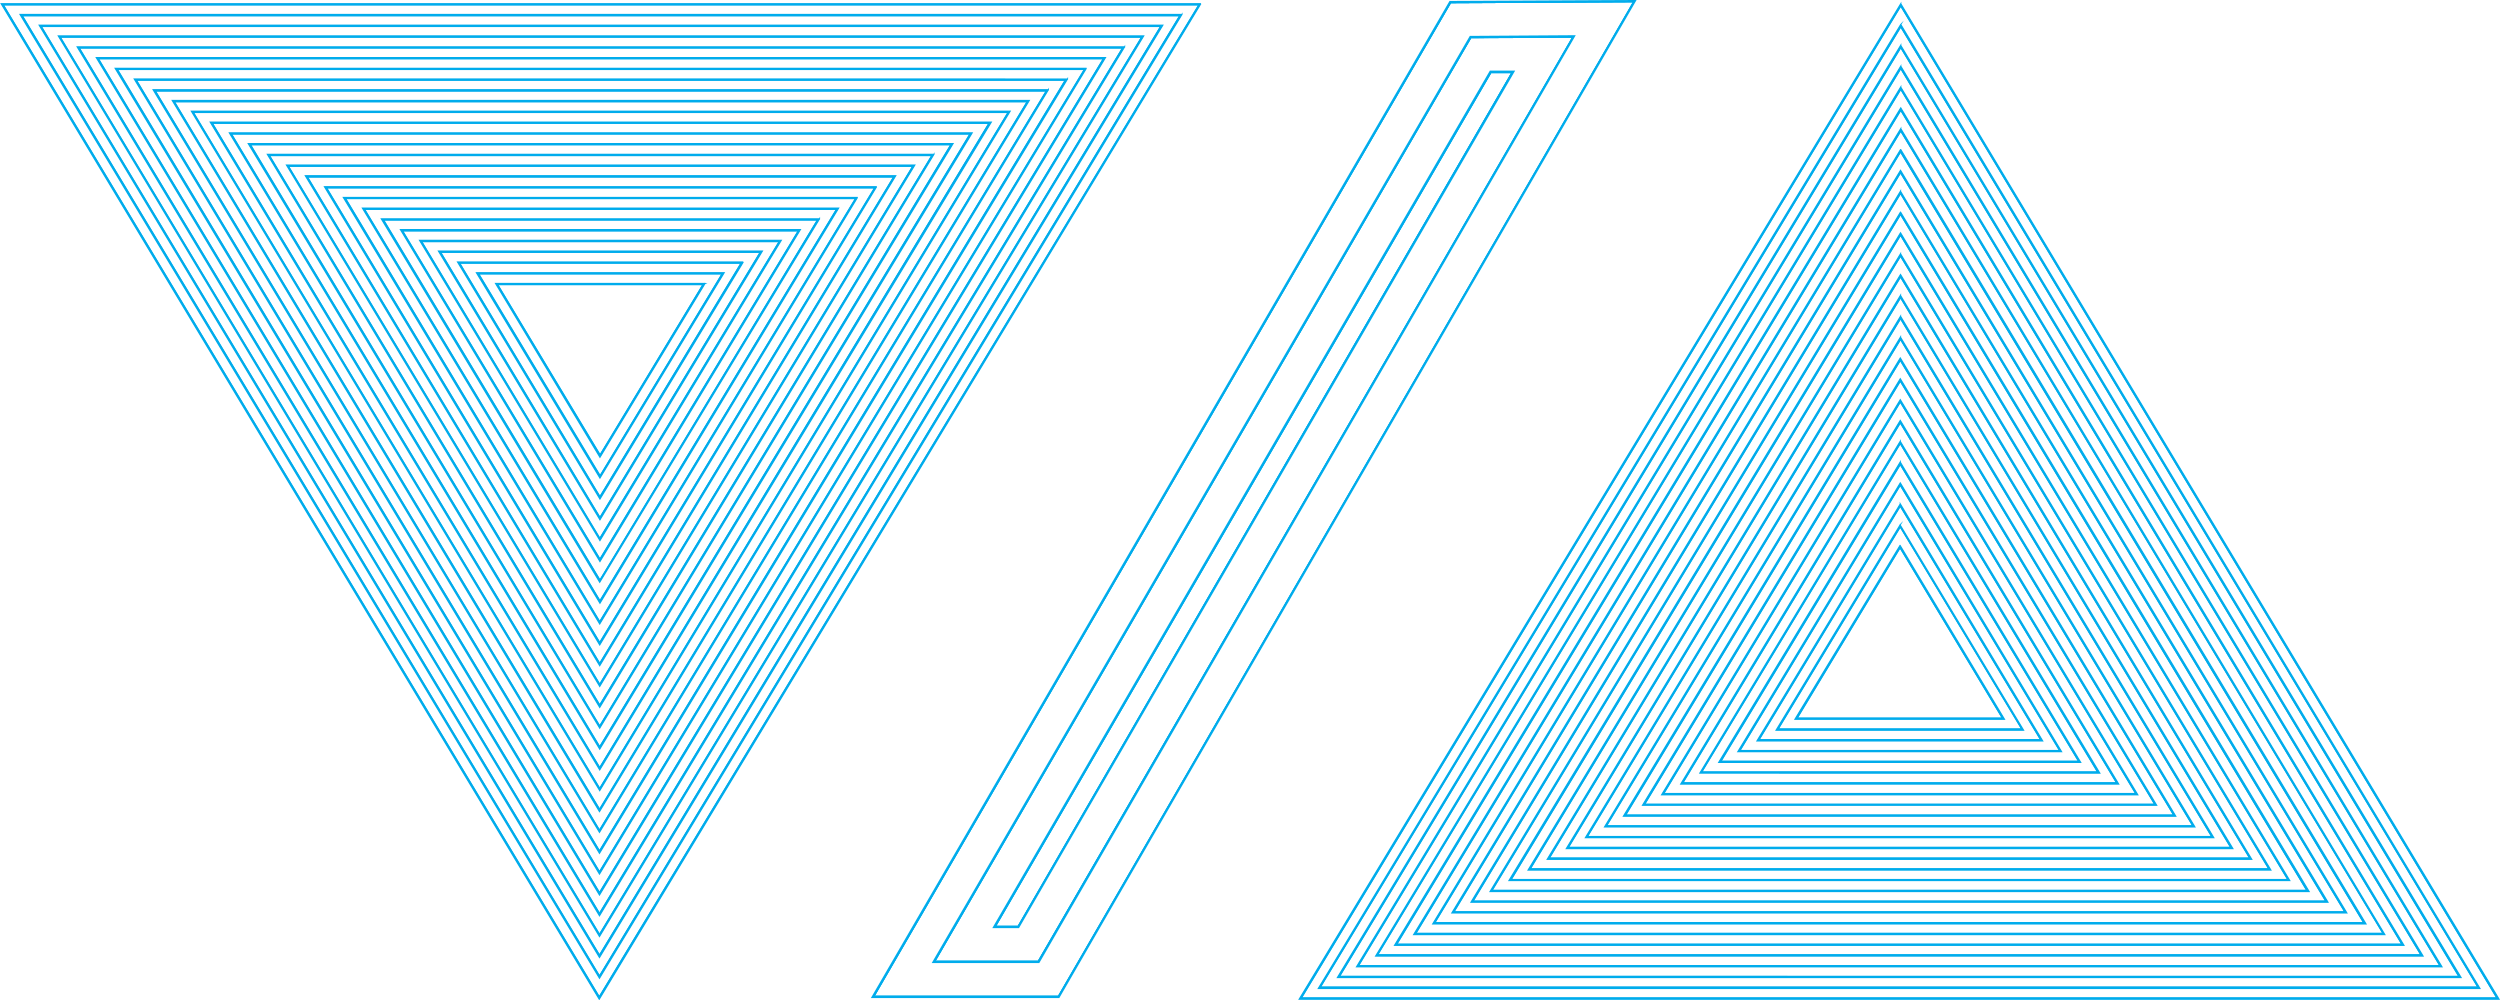 <svg id="Layer_1" data-name="Layer 1" xmlns="http://www.w3.org/2000/svg" viewBox="0 0 1072.6 429.1"><defs><style>.cls-1{fill:#00acec;}.cls-2,.cls-3{fill:none;stroke:#00acec;stroke-miterlimit:10;}.cls-2{stroke-width:0.5px;}</style></defs><title>Vector Smart Object5</title><path class="cls-1" d="M524.6,6.8,267.3,432.4,11.6,6.8h513m.9-.5H10.7L267.3,433.4,525.4,6.3Z" transform="translate(-10.2 -4.7)"/><path class="cls-1" d="M516.4,11.4l-249,412L19.7,11.4H516.4m.9-.5H18.8L267.4,424.4,517.3,10.9Z" transform="translate(-10.2 -4.7)"/><path class="cls-1" d="M508.2,16,267.4,414.5,27.9,16H508.2m.9-.5H27l240.4,400,241.7-400Z" transform="translate(-10.2 -4.7)"/><path class="cls-1" d="M500,20.6,267.4,405.6,36,20.6H500m.9-.5H35.2L267.4,406.5,500.9,20.1Z" transform="translate(-10.2 -4.7)"/><path class="cls-1" d="M491.8,25.3,267.4,396.6,44.2,25.3H491.8m.9-.5H43.3L267.4,397.6,492.7,24.8Z" transform="translate(-10.2 -4.7)"/><path class="cls-1" d="M483.6,29.9,267.4,387.7,52.4,29.9H483.6m.9-.5H51.5L267.4,388.7,484.5,29.4Z" transform="translate(-10.2 -4.7)"/><path class="cls-1" d="M475.5,34.5,267.4,378.7,60.5,34.5H475.5m.9-.5H59.6L267.4,379.7,476.3,34Z" transform="translate(-10.2 -4.7)"/><path class="cls-1" d="M467.3,39.1,267.4,369.8,68.7,39.1H467.3m.9-.5H67.8L267.4,370.8,468.2,38.6Z" transform="translate(-10.2 -4.7)"/><path class="cls-1" d="M459.1,43.7,267.4,360.9,76.8,43.7H459.1m.9-.5H75.9L267.4,361.8,460,43.2Z" transform="translate(-10.2 -4.7)"/><path class="cls-1" d="M450.9,48.3,267.4,351.9,85,48.3H450.9m.9-.5H84.1L267.4,352.9,451.8,47.8Z" transform="translate(-10.2 -4.7)"/><path class="cls-1" d="M442.7,52.9,267.5,343,93.1,52.9H442.7m.9-.5H92.3L267.5,343.9,443.6,52.4Z" transform="translate(-10.2 -4.7)"/><path class="cls-1" d="M434.5,57.6,267.5,334,101.3,57.6H434.5m.9-.5h-335L267.5,335l168-277.9Z" transform="translate(-10.2 -4.7)"/><path class="cls-1" d="M426.4,62.2,267.5,325.1,109.5,62.2H426.4m.9-.5H108.6L267.5,326.1,427.3,61.7Z" transform="translate(-10.2 -4.7)"/><path class="cls-1" d="M418.2,66.8,267.5,316.2,117.6,66.8H418.2m.9-.5H116.7L267.5,317.1,419.1,66.3Z" transform="translate(-10.2 -4.7)"/><path class="cls-1" d="M410,71.4,267.5,307.2,125.8,71.4H410m.9-.5h-286L267.5,308.2,410.9,70.9Z" transform="translate(-10.2 -4.7)"/><path class="cls-1" d="M401.8,76,267.5,298.3,133.9,76H401.8m.9-.5H133.1L267.5,299.2,402.7,75.5Z" transform="translate(-10.2 -4.7)"/><path class="cls-1" d="M393.6,80.6,267.5,289.3,142.1,80.6H393.6m.9-.5H141.2L267.5,290.3l127-210.2Z" transform="translate(-10.2 -4.7)"/><path class="cls-1" d="M385.5,85.3,267.5,280.4,150.3,85.3H385.5m.9-.5h-237L267.5,281.4,386.3,84.8Z" transform="translate(-10.2 -4.7)"/><path class="cls-1" d="M377.3,89.9,267.5,271.4,158.4,89.9H377.3m.9-.5H157.5l110,183,110.6-183Z" transform="translate(-10.2 -4.7)"/><path class="cls-1" d="M369.1,94.5l-101.5,168-101-168H369.1m.9-.5H165.7L267.6,263.5,370,94Z" transform="translate(-10.2 -4.7)"/><path class="cls-1" d="M360.9,99.1,267.6,253.6,174.7,99.1H360.9m.9-.5H173.8l93.7,155.9L361.8,98.6Z" transform="translate(-10.2 -4.7)"/><path class="cls-1" d="M352.7,103.7,267.6,244.6,182.9,103.7H352.7m.9-.5H182l85.6,142.4,86-142.4Z" transform="translate(-10.2 -4.7)"/><path class="cls-1" d="M344.5,108.3l-77,127.4L191.1,108.3H344.5m.9-.5H190.2l77.4,128.8,77.8-128.8Z" transform="translate(-10.2 -4.7)"/><path class="cls-1" d="M336.4,112.9,267.6,226.7,199.2,112.9H336.4m.9-.5H198.3l69.3,115.3,69.7-115.3Z" transform="translate(-10.2 -4.7)"/><path class="cls-1" d="M328.2,117.6,267.6,217.8,207.4,117.6H328.2m.9-.5H206.5l61.1,101.7,61.5-101.7Z" transform="translate(-10.2 -4.7)"/><path class="cls-1" d="M320,122.2l-52.4,86.7-52.1-86.7H320m.9-.5H214.6l53,88.1,53.3-88.1Z" transform="translate(-10.2 -4.7)"/><path class="cls-1" d="M311.8,126.8l-44.2,73.1-43.9-73.1h88.1m.9-.5H222.8l44.8,74.6,45.1-74.6Z" transform="translate(-10.2 -4.7)"/><path class="cls-1" d="M524.1,7,267.3,431.9,12,7H524.1m.9-.5H11.1L267.3,432.9,525,6.5Z" transform="translate(-10.2 -4.7)"/><path class="cls-2" d="M524.6,6.8,267.3,432.4,11.6,6.8h513m.9-.5H10.7L267.3,433.4,525.4,6.3Z" transform="translate(-10.2 -4.7)"/><path class="cls-1" d="M515.9,11.7,267.4,423,20.2,11.7H515.9m.9-.5H19.3L267.4,423.9,516.8,11.2Z" transform="translate(-10.2 -4.7)"/><path class="cls-2" d="M516.4,11.4l-249,412L19.7,11.4H516.4m.9-.5H18.8L267.4,424.4,517.3,10.9Z" transform="translate(-10.2 -4.7)"/><path class="cls-1" d="M507.7,16.3,267.4,414,28.3,16.3H507.7m.9-.5H27.4L267.4,415,508.6,15.8Z" transform="translate(-10.2 -4.7)"/><path class="cls-2" d="M508.2,16,267.4,414.5,27.9,16H508.2m.9-.5H27l240.4,400,241.7-400Z" transform="translate(-10.2 -4.7)"/><path class="cls-1" d="M499.6,20.9,267.4,405.1,36.5,20.9H499.6m.9-.5H35.6L267.4,406.1,500.4,20.4Z" transform="translate(-10.2 -4.7)"/><path class="cls-2" d="M500,20.6,267.4,405.6,36,20.6H500m.9-.5H35.2L267.4,406.5,500.9,20.1Z" transform="translate(-10.2 -4.7)"/><path class="cls-1" d="M491.4,25.5l-224,370.6L44.6,25.5H491.4m.9-.5H43.8L267.4,397.1,492.3,25Z" transform="translate(-10.2 -4.7)"/><path class="cls-2" d="M491.8,25.3,267.4,396.6,44.2,25.3H491.8m.9-.5H43.3L267.4,397.6,492.7,24.8Z" transform="translate(-10.2 -4.7)"/><path class="cls-1" d="M483.2,30.1,267.4,387.2,52.8,30.1H483.2m.9-.5H51.9L267.4,388.2,484.1,29.6Z" transform="translate(-10.2 -4.7)"/><path class="cls-2" d="M483.6,29.9,267.4,387.7,52.4,29.9H483.6m.9-.5H51.5L267.4,388.7,484.5,29.4Z" transform="translate(-10.2 -4.7)"/><path class="cls-1" d="M475,34.7,267.4,378.3,61,34.7H475m.9-.5H60.1l207.3,345,208.5-345Z" transform="translate(-10.2 -4.7)"/><path class="cls-2" d="M475.5,34.5,267.4,378.7,60.5,34.5H475.5m.9-.5H59.6L267.4,379.7,476.3,34Z" transform="translate(-10.2 -4.7)"/><path class="cls-1" d="M466.8,39.3l-199.4,330L69.1,39.3H466.8m.9-.5H68.2L267.4,370.3,467.7,38.8Z" transform="translate(-10.2 -4.7)"/><path class="cls-2" d="M467.3,39.1,267.4,369.8,68.7,39.1H467.3m.9-.5H67.8L267.4,370.8,468.2,38.6Z" transform="translate(-10.2 -4.7)"/><path class="cls-1" d="M458.7,44,267.4,360.4,77.3,44H458.7m.9-.5H76.4l191,317.9L459.5,43.5Z" transform="translate(-10.2 -4.7)"/><path class="cls-2" d="M459.1,43.7,267.4,360.9,76.8,43.7H459.1m.9-.5H75.9L267.4,361.8,460,43.2Z" transform="translate(-10.2 -4.7)"/><path class="cls-1" d="M450.5,48.6l-183,302.9L85.4,48.6h365m.9-.5H84.5L267.4,352.4,451.4,48.1Z" transform="translate(-10.2 -4.7)"/><path class="cls-2" d="M450.9,48.3,267.4,351.9,85,48.3H450.9m.9-.5H84.1L267.4,352.9,451.8,47.8Z" transform="translate(-10.2 -4.7)"/><path class="cls-1" d="M442.3,53.2,267.5,342.5,93.6,53.2H442.3m.9-.5H92.7L267.5,343.5,443.2,52.7Z" transform="translate(-10.2 -4.7)"/><path class="cls-2" d="M442.7,52.9,267.5,343,93.1,52.9H442.7m.9-.5H92.3L267.5,343.9,443.6,52.4Z" transform="translate(-10.2 -4.7)"/><path class="cls-1" d="M434.1,57.8,267.5,333.6,101.7,57.8H434.1m.9-.5H100.9L267.5,334.5,435,57.3Z" transform="translate(-10.2 -4.7)"/><path class="cls-2" d="M434.5,57.6,267.5,334,101.3,57.6H434.5m.9-.5h-335L267.5,335l168-277.9Z" transform="translate(-10.2 -4.7)"/><path class="cls-1" d="M425.9,62.4,267.5,324.6,109.9,62.4h316m.9-.5H109L267.5,325.6,426.8,61.9Z" transform="translate(-10.2 -4.7)"/><path class="cls-2" d="M426.4,62.2,267.5,325.1,109.5,62.2H426.4m.9-.5H108.6L267.5,326.1,427.3,61.7Z" transform="translate(-10.2 -4.7)"/><path class="cls-1" d="M417.7,67,267.5,315.7,118.1,67H417.7m.9-.5H117.2L267.5,316.6,418.6,66.5Z" transform="translate(-10.2 -4.7)"/><path class="cls-2" d="M418.2,66.8,267.5,316.2,117.6,66.8H418.2m.9-.5H116.7L267.5,317.1,419.1,66.3Z" transform="translate(-10.2 -4.7)"/><path class="cls-1" d="M409.6,71.7,267.5,306.7,126.2,71.7H409.6m.9-.5H125.3L267.5,307.7,410.4,71.2Z" transform="translate(-10.2 -4.7)"/><path class="cls-2" d="M410,71.4,267.5,307.2,125.8,71.4H410m.9-.5h-286L267.5,308.2,410.9,70.9Z" transform="translate(-10.2 -4.7)"/><path class="cls-1" d="M401.4,76.3,267.5,297.8,134.4,76.3h267m.9-.5H133.5l134,223,134.8-223Z" transform="translate(-10.2 -4.7)"/><path class="cls-2" d="M401.8,76,267.5,298.3,133.9,76H401.8m.9-.5H133.1L267.5,299.2,402.7,75.5Z" transform="translate(-10.2 -4.7)"/><path class="cls-1" d="M393.2,80.9l-125.7,208-125-208H393.2m.9-.5H141.7L267.5,289.8,394.1,80.4Z" transform="translate(-10.2 -4.7)"/><path class="cls-2" d="M393.6,80.6,267.5,289.3,142.1,80.6H393.6m.9-.5H141.2L267.5,290.3l127-210.2Z" transform="translate(-10.2 -4.7)"/><path class="cls-1" d="M385,85.5,267.5,279.9,150.7,85.5H385m.9-.5H149.8L267.5,280.9,385.9,85Z" transform="translate(-10.2 -4.7)"/><path class="cls-2" d="M385.5,85.3,267.5,280.4,150.3,85.3H385.5m.9-.5h-237L267.5,281.4,386.3,84.8Z" transform="translate(-10.2 -4.7)"/><path class="cls-1" d="M376.8,90.1,267.5,271,158.9,90.1h218m.9-.5H158L267.5,271.9,377.7,89.6Z" transform="translate(-10.2 -4.7)"/><path class="cls-2" d="M377.3,89.9,267.5,271.4,158.4,89.9H377.3m.9-.5H157.5l110,183,110.6-183Z" transform="translate(-10.2 -4.7)"/><path class="cls-1" d="M368.7,94.7,267.6,262,167,94.7H368.7m.9-.5H166.1L267.6,263l102-168.8Z" transform="translate(-10.2 -4.7)"/><path class="cls-2" d="M369.1,94.5l-101.5,168-101-168H369.1m.9-.5H165.7L267.6,263.5,370,94Z" transform="translate(-10.2 -4.7)"/><path class="cls-1" d="M360.5,99.3,267.6,253.1,175.2,99.3H360.5m.9-.5H174.3L267.6,254,361.4,98.8Z" transform="translate(-10.2 -4.7)"/><path class="cls-2" d="M360.9,99.1,267.6,253.6,174.7,99.1H360.9m.9-.5H173.8l93.7,155.9L361.8,98.6Z" transform="translate(-10.2 -4.7)"/><path class="cls-1" d="M352.3,104,267.6,244.1,183.3,104h169m.9-.5H182.4l85.1,141.6,85.6-141.6Z" transform="translate(-10.2 -4.7)"/><path class="cls-2" d="M352.7,103.7,267.6,244.6,182.9,103.7H352.7m.9-.5H182l85.6,142.4,86-142.4Z" transform="translate(-10.2 -4.7)"/><path class="cls-1" d="M344.1,108.6,267.6,235.2,191.5,108.6H344.1m.9-.5H190.6l77,128.1L345,108.1Z" transform="translate(-10.2 -4.7)"/><path class="cls-2" d="M344.5,108.3l-77,127.4L191.1,108.3H344.5m.9-.5H190.2l77.4,128.8,77.8-128.8Z" transform="translate(-10.2 -4.7)"/><path class="cls-1" d="M335.9,113.2,267.6,226.3,199.7,113.2H335.9m.9-.5h-138l68.8,114.5,69.2-114.5Z" transform="translate(-10.2 -4.7)"/><path class="cls-2" d="M336.4,112.9,267.6,226.7,199.2,112.9H336.4m.9-.5H198.3l69.3,115.3,69.7-115.3Z" transform="translate(-10.2 -4.7)"/><path class="cls-1" d="M327.7,117.8l-60.1,99.5-59.8-99.5H327.7m.9-.5H206.9l60.7,101,61-101Z" transform="translate(-10.2 -4.7)"/><path class="cls-2" d="M328.2,117.6,267.6,217.8,207.4,117.6H328.2m.9-.5H206.5l61.1,101.7,61.5-101.7Z" transform="translate(-10.2 -4.7)"/><path class="cls-1" d="M319.6,122.4l-51.9,85.9L216,122.4H319.6m.9-.5H215.1l52.5,87.4,52.8-87.4Z" transform="translate(-10.2 -4.7)"/><path class="cls-2" d="M320,122.2l-52.4,86.7-52.1-86.7H320m.9-.5H214.6l53,88.1,53.3-88.1Z" transform="translate(-10.2 -4.7)"/><path class="cls-1" d="M311.4,127l-43.7,72.4L224.1,127h87.2m.9-.5h-89l44.4,73.9,44.6-73.9Z" transform="translate(-10.2 -4.7)"/><path class="cls-2" d="M311.8,126.8l-44.2,73.1-43.9-73.1h88.1m.9-.5H222.8l44.8,74.6,45.1-74.6Z" transform="translate(-10.2 -4.7)"/><polygon class="cls-3" points="622.2 0.9 374.5 427.7 454.2 427.7 701.3 0.5 622.2 0.9"/><polygon class="cls-3" points="630.9 15.9 675.2 15.6 445.6 412.7 400.6 412.7 630.9 15.9"/><polygon class="cls-3" points="639.5 30.8 649.2 30.8 436.9 397.7 426.6 397.7 639.5 30.8"/><path class="cls-1" d="M710.7,5.8,464.2,431.9H385.6L632.7,6.1l78-.4m.9-.5-79.1.4L384.7,432.5h79.7L711.5,5.2Z" transform="translate(-10.2 -4.7)"/><path class="cls-1" d="M710.7,5.8,464.2,431.9H385.6L632.7,6.1l78-.4m.9-.5-79.1.4L384.7,432.5h79.7L711.5,5.2Z" transform="translate(-10.2 -4.7)"/><path class="cls-1" d="M684.6,20.9,455.5,416.9H411.7L641.4,21.1l43.2-.2m.9-.5-44.4.2L410.8,417.5h45L685.5,20.4Z" transform="translate(-10.2 -4.7)"/><path class="cls-1" d="M684.6,20.9,455.5,416.9H411.7L641.4,21.1l43.2-.2m.9-.5-44.4.2L410.8,417.5h45L685.5,20.4Z" transform="translate(-10.2 -4.7)"/><path class="cls-1" d="M658.5,36,446.9,401.9h-9.2L650,36.1h8.5m.9-.5h-9.6L436.9,402.4h10.3L659.4,35.5Z" transform="translate(-10.2 -4.7)"/><path class="cls-1" d="M658.5,36,446.9,401.9h-9.2L650,36.1h8.5m.9-.5h-9.6L436.9,402.4h10.3L659.4,35.5Z" transform="translate(-10.2 -4.7)"/><path class="cls-1" d="M825.7,7.3l255.8,425.6h-513L825.7,7.3m0-1L567.6,433.4h514.8L825.7,6.3Z" transform="translate(-10.2 -4.7)"/><path class="cls-1" d="M825.7,16.2l247.6,412H576.7l249-412m0-1L575.8,428.8h498.4L825.7,15.2Z" transform="translate(-10.2 -4.7)"/><path class="cls-1" d="M825.7,25.1l239.5,398.5H584.9L825.7,25.1m0-1L584,424.1h482.1L825.7,24.2Z" transform="translate(-10.2 -4.7)"/><path class="cls-1" d="M825.7,34.1,1057,419h-464L825.7,34.1m0-1L592.2,419.5h465.7L825.7,33.1Z" transform="translate(-10.2 -4.7)"/><path class="cls-1" d="M825.7,43l223.2,371.4H601.2L825.7,43m0-1L600.4,414.9h449.4L825.7,42.1Z" transform="translate(-10.2 -4.7)"/><path class="cls-1" d="M825.7,52l215,357.8H609.4L825.7,52m0-1L608.5,410.3h433.1L825.7,51Z" transform="translate(-10.2 -4.7)"/><path class="cls-1" d="M825.7,60.9l206.9,344.3H617.6L825.7,60.9m0-1L616.7,405.7h416.7L825.7,59.9Z" transform="translate(-10.2 -4.7)"/><path class="cls-1" d="M825.6,69.9l198.7,330.7H625.8L825.6,69.9m0-1L624.9,401.1h400.4L825.7,68.9Z" transform="translate(-10.2 -4.7)"/><path class="cls-1" d="M825.6,78.8l190.6,317.1H634L825.6,78.8m0-1L633.1,396.4h384L825.6,77.8Z" transform="translate(-10.2 -4.7)"/><path class="cls-1" d="M825.6,87.7l182.5,303.6H642.2L825.6,87.7m0-1L641.3,391.8H1009L825.6,86.8Z" transform="translate(-10.2 -4.7)"/><path class="cls-1" d="M825.6,96.7l174.3,290H650.3l175.3-290m0-1L649.5,387.2h351.4L825.6,95.7Z" transform="translate(-10.2 -4.7)"/><path class="cls-1" d="M825.6,105.6,991.8,382.1H658.5L825.6,105.6m0-1-168,277.9h335l-167-277.9Z" transform="translate(-10.2 -4.7)"/><path class="cls-1" d="M825.6,114.6l158,262.9H666.7L825.6,114.6m0-1L665.8,378H984.5L825.6,113.6Z" transform="translate(-10.2 -4.7)"/><path class="cls-1" d="M825.6,123.5,975.4,372.9H674.9L825.6,123.5m0-1L674,373.4H976.3L825.6,122.5Z" transform="translate(-10.2 -4.7)"/><path class="cls-1" d="M825.6,132.4,967.3,368.3H683.1L825.6,132.4m0-1L682.2,368.8h286L825.6,131.5Z" transform="translate(-10.2 -4.7)"/><path class="cls-1" d="M825.6,141.4,959.1,363.6H691.2L825.6,141.4m0-1L690.4,364.1H960L825.6,140.4Z" transform="translate(-10.2 -4.7)"/><path class="cls-1" d="M825.6,150.3,951,359H699.4L825.6,150.3m0-1-127,210.2H951.9L825.6,149.4Z" transform="translate(-10.2 -4.7)"/><path class="cls-1" d="M825.5,159.3,942.8,354.4H707.6L825.5,159.3m0-1L706.7,354.9h237L825.5,158.3Z" transform="translate(-10.2 -4.7)"/><path class="cls-1" d="M825.5,168.2,934.7,349.8H715.8L825.5,168.2m0-1-110.6,183H935.5l-110-183Z" transform="translate(-10.2 -4.7)"/><path class="cls-1" d="M825.5,177.2l101,168H724l101.5-168m0-1L723.1,345.7H927.4L825.5,176.2Z" transform="translate(-10.2 -4.7)"/><path class="cls-1" d="M825.5,186.1l92.8,154.5H732.2l93.3-154.5m0-1L731.3,341.1H919.2L825.5,185.1Z" transform="translate(-10.2 -4.7)"/><path class="cls-1" d="M825.5,195l84.7,140.9H740.3L825.5,195m0-1-86,142.4H911.1L825.5,194.1Z" transform="translate(-10.2 -4.7)"/><path class="cls-1" d="M825.5,204,902,331.3H748.5l77-127.4m0-1L747.6,331.8H902.9L825.5,203Z" transform="translate(-10.2 -4.7)"/><path class="cls-1" d="M825.5,212.9l68.4,113.8H756.7l68.8-113.8m0-1L755.8,327.2H894.7L825.5,211.9Z" transform="translate(-10.2 -4.7)"/><path class="cls-1" d="M825.5,221.9l60.2,100.2H764.9l60.6-100.2m0-1L764,322.6H886.6L825.5,220.9Z" transform="translate(-10.2 -4.7)"/><path class="cls-1" d="M825.5,230.8l52.1,86.7H773.1l52.4-86.7m0-1L772.2,318H878.4l-53-88.1Z" transform="translate(-10.2 -4.7)"/><path class="cls-1" d="M825.4,239.7l43.9,73.1H781.2l44.2-73.1m0-1-45.1,74.6h89.9l-44.8-74.6Z" transform="translate(-10.2 -4.7)"/><path class="cls-1" d="M825.7,7.7l255.3,424.9H569L825.7,7.7m0-1L568.1,433.1h513.9L825.7,6.8Z" transform="translate(-10.2 -4.7)"/><path class="cls-2" d="M825.7,7.3l255.8,425.6h-513L825.7,7.3m0-1L567.6,433.4h514.8L825.7,6.3Z" transform="translate(-10.2 -4.7)"/><path class="cls-1" d="M825.7,16.7,1072.9,428H577.1L825.7,16.7m0-1L576.3,428.5h497.5L825.7,15.7Z" transform="translate(-10.2 -4.7)"/><path class="cls-2" d="M825.7,16.2l247.6,412H576.7l249-412m0-1L575.8,428.8h498.4L825.7,15.2Z" transform="translate(-10.2 -4.7)"/><path class="cls-1" d="M825.7,25.6l239,397.8H585.3L825.7,25.6m0-1L584.4,423.9h481.2L825.7,24.7Z" transform="translate(-10.2 -4.7)"/><path class="cls-2" d="M825.7,25.1l239.5,398.5H584.9L825.7,25.1m0-1L584,424.1h482.1L825.7,24.2Z" transform="translate(-10.2 -4.7)"/><path class="cls-1" d="M825.7,34.6l230.9,384.2H593.5L825.7,34.6m0-1L592.6,419.3h464.8L825.7,33.6Z" transform="translate(-10.2 -4.7)"/><path class="cls-2" d="M825.7,34.1,1057,419h-464L825.7,34.1m0-1L592.2,419.5h465.7L825.7,33.1Z" transform="translate(-10.2 -4.7)"/><path class="cls-1" d="M825.7,43.5l222.7,370.6H601.7l224-370.6m0-1L600.8,414.7h448.5L825.7,42.5Z" transform="translate(-10.2 -4.7)"/><path class="cls-2" d="M825.7,43l223.2,371.4H601.2L825.7,43m0-1L600.4,414.9h449.4L825.7,42.1Z" transform="translate(-10.2 -4.7)"/><path class="cls-1" d="M825.7,52.5l214.6,357.1H609.9L825.7,52.5m0-1L609,410h432.2L825.7,51.5Z" transform="translate(-10.2 -4.7)"/><path class="cls-2" d="M825.7,52l215,357.8H609.4L825.7,52m0-1L608.5,410.3h433.1L825.7,51Z" transform="translate(-10.2 -4.7)"/><path class="cls-1" d="M825.7,61.4l206.5,343.5H618.1L825.7,61.4m0-1-208.5,345H1033L825.7,60.4Z" transform="translate(-10.2 -4.7)"/><path class="cls-2" d="M825.7,60.9l206.9,344.3H617.6L825.7,60.9m0-1L616.7,405.7h416.7L825.7,59.9Z" transform="translate(-10.2 -4.7)"/><path class="cls-1" d="M825.6,70.3l198.3,330H626.2l199.4-330m0-1L625.3,400.8h399.5L825.7,69.4Z" transform="translate(-10.2 -4.7)"/><path class="cls-2" d="M825.6,69.9l198.7,330.7H625.8L825.6,69.9m0-1L624.9,401.1h400.4L825.7,68.9Z" transform="translate(-10.2 -4.7)"/><path class="cls-1" d="M825.6,79.3l190.2,316.4H634.4L825.6,79.3m0-1L633.5,396.2h383.1L825.6,78.3Z" transform="translate(-10.2 -4.7)"/><path class="cls-2" d="M825.6,78.8l190.6,317.1H634L825.6,78.8m0-1L633.1,396.4h384L825.6,77.8Z" transform="translate(-10.2 -4.7)"/><path class="cls-1" d="M825.6,88.2l182,302.9h-365l183-302.9m0-1L641.7,391.6h366.8L825.6,87.3Z" transform="translate(-10.2 -4.7)"/><path class="cls-2" d="M825.6,87.7l182.5,303.6H642.2L825.6,87.7m0-1L641.3,391.8H1009L825.6,86.8Z" transform="translate(-10.2 -4.7)"/><path class="cls-1" d="M825.6,97.2,999.5,386.5H650.8L825.6,97.2m0-1L649.9,387h350.5L825.6,96.2Z" transform="translate(-10.2 -4.7)"/><path class="cls-2" d="M825.6,96.7l174.3,290H650.3l175.3-290m0-1L649.5,387.2h351.4L825.6,95.7Z" transform="translate(-10.2 -4.7)"/><path class="cls-1" d="M825.6,106.1,991.3,381.8H659L825.6,106.1m0-1L658.1,382.3H992.2L825.6,105.1Z" transform="translate(-10.2 -4.7)"/><path class="cls-2" d="M825.6,105.6,991.8,382.1H658.5L825.6,105.6m0-1-168,277.9h335l-167-277.9Z" transform="translate(-10.2 -4.7)"/><path class="cls-1" d="M825.6,115,983.2,377.2h-316L825.6,115m0-1L666.3,377.7H984L825.6,114.1Z" transform="translate(-10.2 -4.7)"/><path class="cls-2" d="M825.6,114.6l158,262.9H666.7L825.6,114.6m0-1L665.8,378H984.5L825.6,113.6Z" transform="translate(-10.2 -4.7)"/><path class="cls-1" d="M825.6,124,975,372.6H675.3L825.6,124m0-1L674.4,373.1H975.9L825.6,123Z" transform="translate(-10.2 -4.7)"/><path class="cls-2" d="M825.6,123.5,975.4,372.9H674.9L825.6,123.5m0-1L674,373.4H976.3L825.6,122.5Z" transform="translate(-10.2 -4.7)"/><path class="cls-1" d="M825.6,132.9,966.8,368H683.5L825.6,132.9m0-1L682.6,368.5H967.7L825.6,132Z" transform="translate(-10.2 -4.7)"/><path class="cls-2" d="M825.6,132.4,967.3,368.3H683.1L825.6,132.4m0-1L682.2,368.8h286L825.6,131.5Z" transform="translate(-10.2 -4.7)"/><path class="cls-1" d="M825.6,141.9,958.7,363.4h-267L825.6,141.9m0-1-134.8,223H959.6l-134-223Z" transform="translate(-10.2 -4.7)"/><path class="cls-2" d="M825.6,141.4,959.1,363.6H691.2L825.6,141.4m0-1L690.4,364.1H960L825.6,140.4Z" transform="translate(-10.2 -4.7)"/><path class="cls-1" d="M825.6,150.8l125,208H699.9l125.7-208m0-1L699,359.3H951.4L825.6,149.8Z" transform="translate(-10.2 -4.7)"/><path class="cls-2" d="M825.6,150.3,951,359H699.4L825.6,150.3m0-1-127,210.2H951.9L825.6,149.4Z" transform="translate(-10.2 -4.7)"/><path class="cls-1" d="M825.5,159.8,942.4,354.2H708.1L825.5,159.8m0-1L707.2,354.7H943.3L825.5,158.8Z" transform="translate(-10.2 -4.7)"/><path class="cls-2" d="M825.5,159.3,942.8,354.4H707.6L825.5,159.3m0-1L706.7,354.9h237L825.5,158.3Z" transform="translate(-10.2 -4.7)"/><path class="cls-1" d="M825.5,168.7,934.2,349.5h-218L825.5,168.7m0-1L715.4,350H935.1L825.5,167.7Z" transform="translate(-10.2 -4.7)"/><path class="cls-2" d="M825.5,168.2,934.7,349.8H715.8L825.5,168.2m0-1-110.6,183H935.5l-110-183Z" transform="translate(-10.2 -4.7)"/><path class="cls-1" d="M825.5,177.6,926.1,344.9H724.4L825.5,177.6m0-1-102,168.8H926.9L825.5,176.7Z" transform="translate(-10.2 -4.7)"/><path class="cls-2" d="M825.5,177.2l101,168H724l101.5-168m0-1L723.1,345.7H927.4L825.5,176.2Z" transform="translate(-10.2 -4.7)"/><path class="cls-1" d="M825.5,186.6l92.4,153.7H732.6l92.9-153.7m0-1L731.7,340.8H918.8L825.5,185.6Z" transform="translate(-10.2 -4.7)"/><path class="cls-2" d="M825.5,186.1l92.8,154.5H732.2l93.3-154.5m0-1L731.3,341.1H919.2L825.5,185.1Z" transform="translate(-10.2 -4.7)"/><path class="cls-1" d="M825.5,195.5l84.2,140.2h-169l84.7-140.2m0-1L739.9,336.2H910.6L825.5,194.6Z" transform="translate(-10.2 -4.7)"/><path class="cls-2" d="M825.5,195l84.7,140.9H740.3L825.5,195m0-1-86,142.4H911.1L825.5,194.1Z" transform="translate(-10.2 -4.7)"/><path class="cls-1" d="M825.5,204.5l76.1,126.6H749l76.5-126.6m0-1L748.1,331.6H902.5l-77-128.1Z" transform="translate(-10.2 -4.7)"/><path class="cls-2" d="M825.5,204,902,331.3H748.5l77-127.4m0-1L747.6,331.8H902.9L825.5,203Z" transform="translate(-10.2 -4.7)"/><path class="cls-1" d="M825.5,213.4l67.9,113.1H757.1l68.3-113.1m0-1L756.3,327h138L825.5,212.4Z" transform="translate(-10.2 -4.7)"/><path class="cls-2" d="M825.5,212.9l68.4,113.8H756.7l68.8-113.8m0-1L755.8,327.2H894.7L825.5,211.9Z" transform="translate(-10.2 -4.7)"/><path class="cls-1" d="M825.5,222.3l59.8,99.5H765.3l60.1-99.5m0-1-61,101H886.1l-60.7-101Z" transform="translate(-10.2 -4.7)"/><path class="cls-2" d="M825.5,221.9l60.2,100.2H764.9l60.6-100.2m0-1L764,322.6H886.6L825.5,220.9Z" transform="translate(-10.2 -4.7)"/><path class="cls-1" d="M825.5,231.3l51.7,85.9H773.5l51.9-85.9m0-1-52.8,87.4H878l-52.5-87.4Z" transform="translate(-10.2 -4.7)"/><path class="cls-2" d="M825.5,230.8l52.1,86.7H773.1l52.4-86.7m0-1L772.2,318H878.4l-53-88.1Z" transform="translate(-10.2 -4.7)"/><path class="cls-1" d="M825.4,240.2l43.5,72.4H781.7l43.7-72.4m0-1-44.6,73.9h89l-44.4-73.9Z" transform="translate(-10.2 -4.7)"/><path class="cls-2" d="M825.4,239.7l43.9,73.1H781.2l44.2-73.1m0-1-45.1,74.6h89.9l-44.8-74.6Z" transform="translate(-10.2 -4.7)"/></svg>